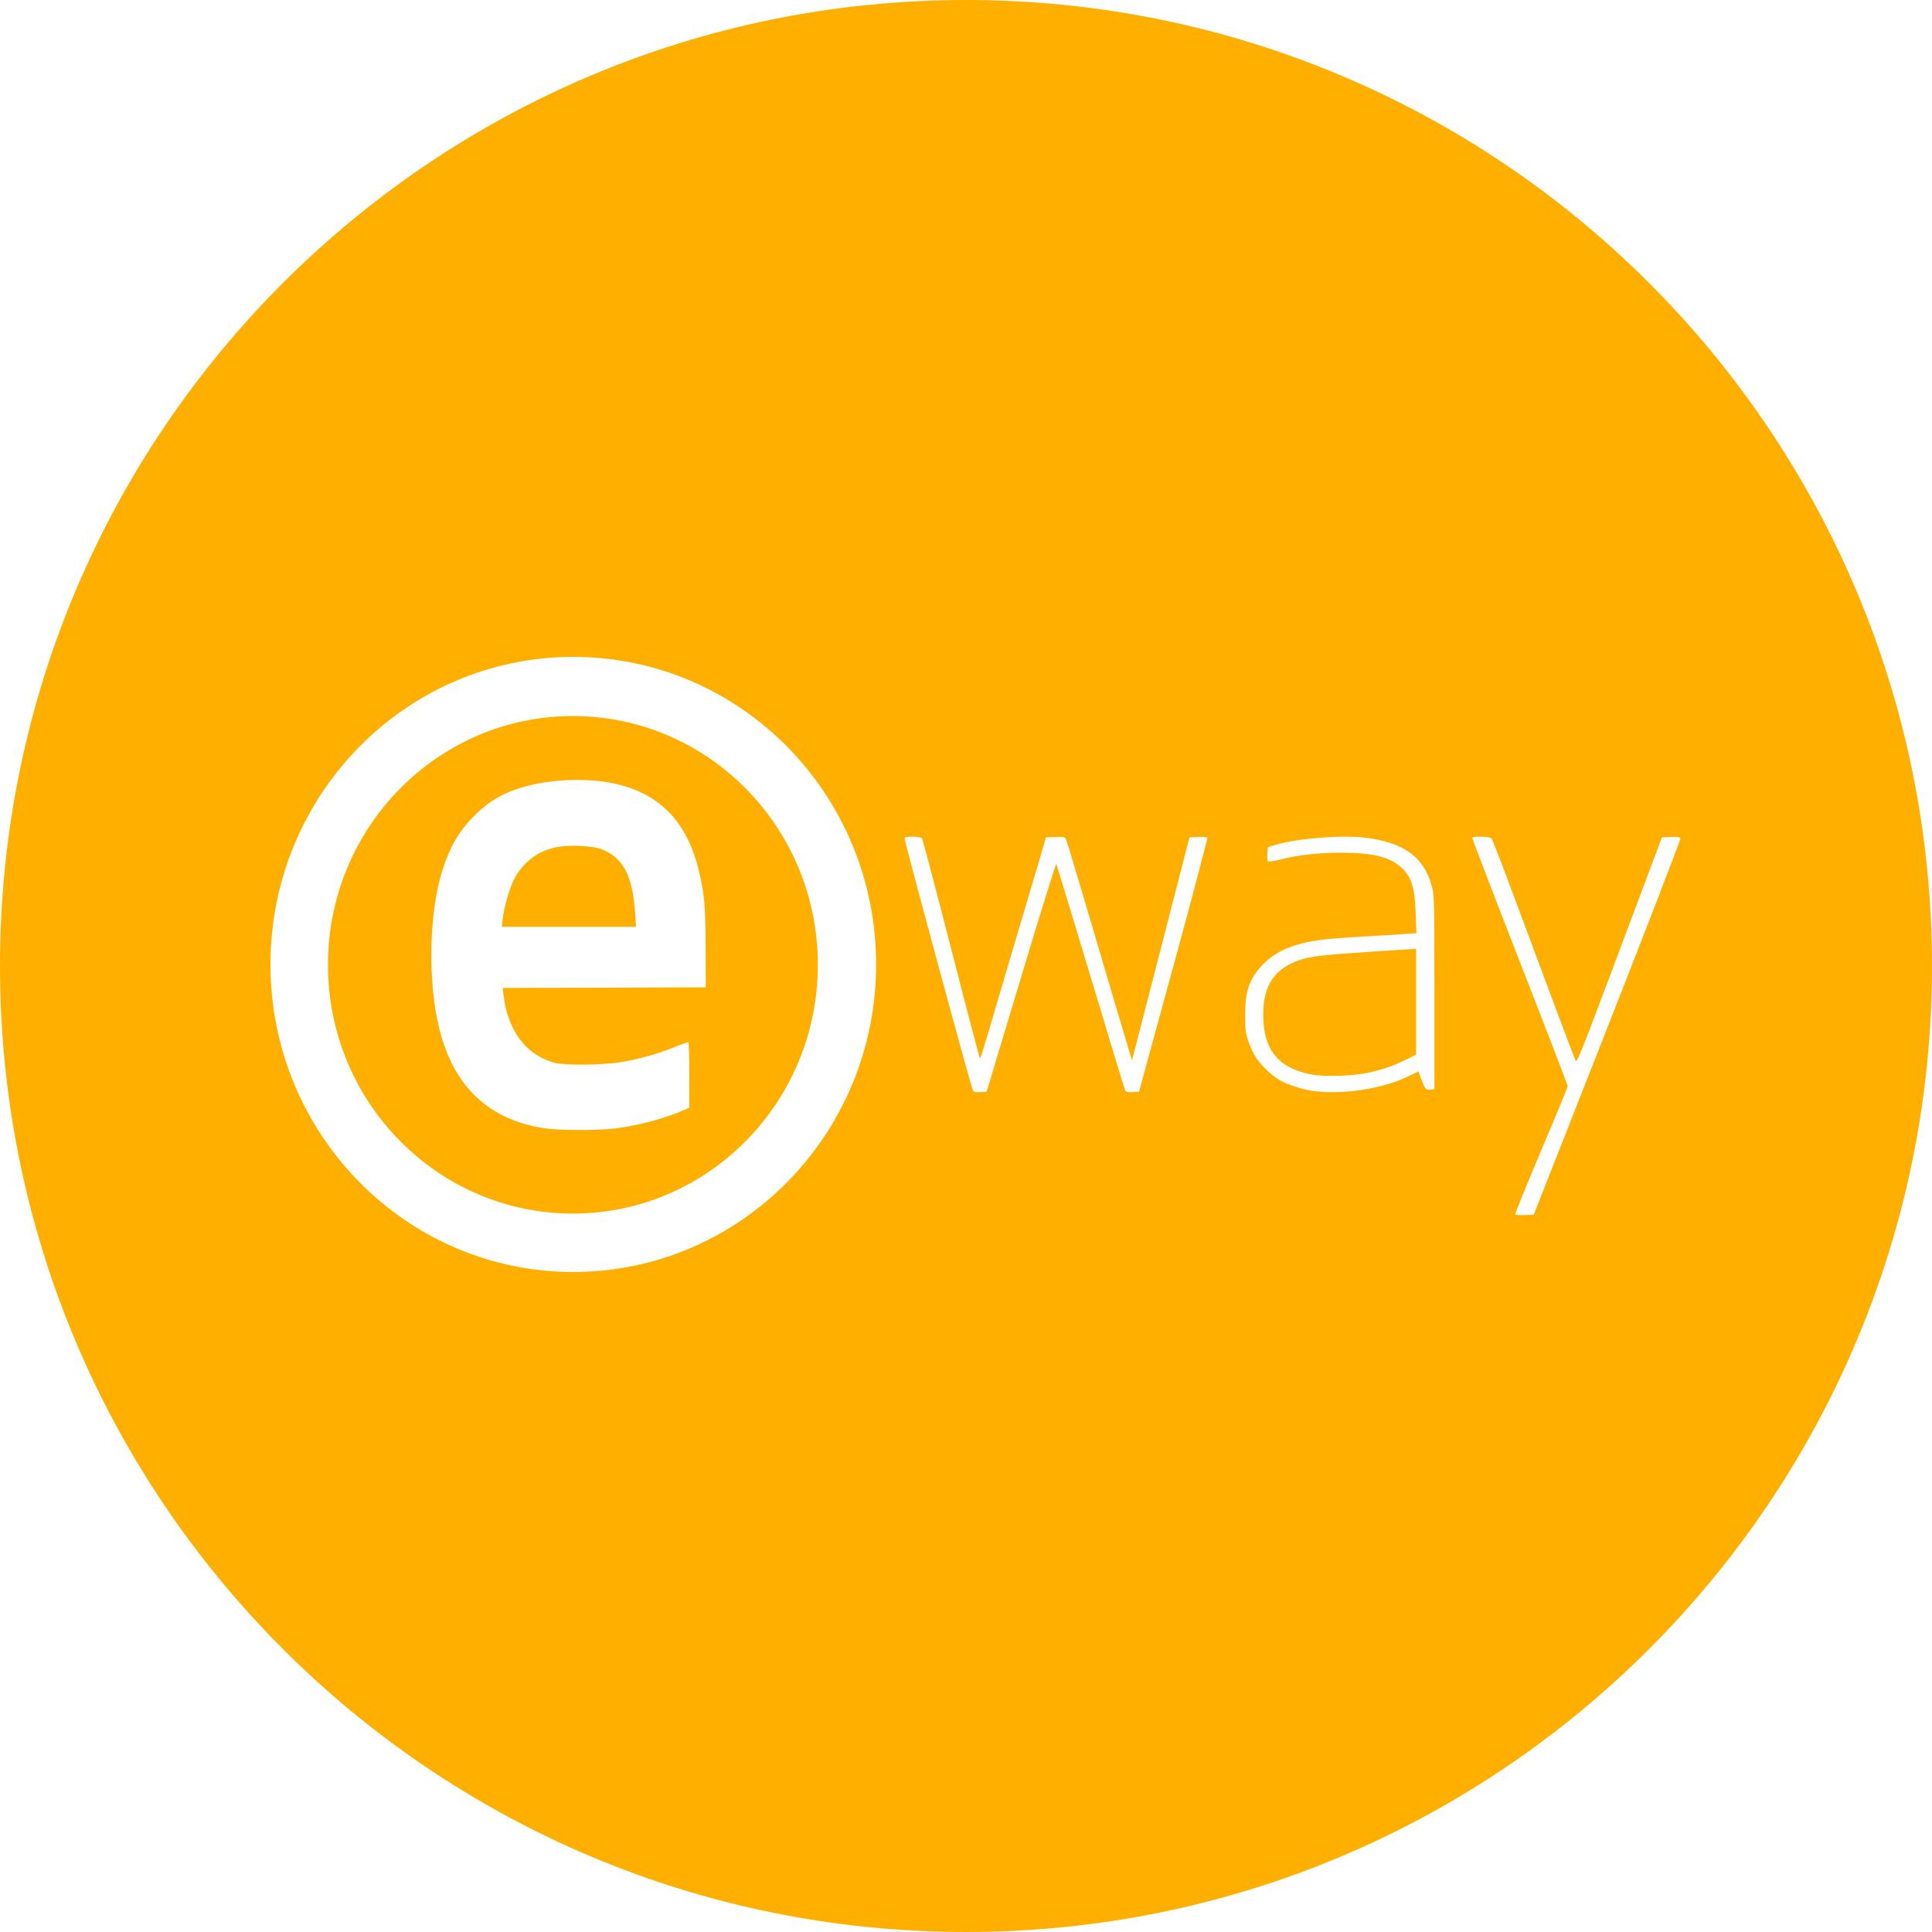 <?xml version="1.0" encoding="UTF-8"?>
<svg width="100px" height="100px" viewBox="0 0 100 100" version="1.1" xmlns="http://www.w3.org/2000/svg" xmlns:xlink="http://www.w3.org/1999/xlink">
  <title>icon</title>
  <g id="icon" stroke="none" stroke-width="1" fill="none" fill-rule="evenodd">
    <path d="M50,100 C22.386,100 0,77.614 0,50 C0,22.386 22.386,0 50,0 C77.614,0 100,22.386 100,50 C100,77.614 77.614,100 50,100 Z M29.673,65.837 C38.33,65.837 45.347,58.71 45.347,49.918 C45.347,41.127 38.33,34 29.673,34 C21.017,34 14,41.127 14,49.918 C14,58.71 21.017,65.837 29.673,65.837 Z M29.654,62.814 C22.652,62.814 16.976,57.049 16.976,49.938 C16.976,42.827 22.652,37.062 29.654,37.062 C36.656,37.062 42.332,42.827 42.332,49.938 C42.332,57.049 36.656,62.814 29.654,62.814 Z M78.426,62.855 C78.445,62.887 78.668,62.907 78.923,62.894 L79.386,62.874 L83.203,53.179 C85.3,47.844 86.999,43.438 86.979,43.393 C86.96,43.328 86.829,43.308 86.483,43.321 L86.019,43.341 L85.352,45.125 C81.68,54.918 81.628,55.067 81.543,54.879 C81.497,54.775 81.046,53.588 80.537,52.231 C80.033,50.875 79.373,49.11 79.073,48.305 C78.772,47.501 78.243,46.086 77.897,45.158 C77.55,44.236 77.237,43.438 77.197,43.393 C77.119,43.302 76.263,43.269 76.204,43.36 C76.191,43.386 77.295,46.274 78.661,49.765 C80.027,53.263 81.144,56.171 81.144,56.223 C81.144,56.274 80.523,57.78 79.765,59.558 C79.014,61.343 78.406,62.829 78.426,62.855 Z M50.357,56.43 C50.401,56.52 50.477,56.54 50.744,56.527 L51.068,56.508 L52.848,50.592 C53.827,47.336 54.647,44.696 54.672,44.721 C54.691,44.747 55.492,47.368 56.445,50.54 C57.398,53.718 58.206,56.365 58.237,56.43 C58.282,56.52 58.358,56.54 58.625,56.527 L58.956,56.508 L60.748,49.956 C61.733,46.356 62.515,43.379 62.489,43.353 C62.464,43.327 62.241,43.307 62,43.32 L61.568,43.34 L60.125,48.938 C59.331,52.012 58.663,54.613 58.638,54.711 L58.587,54.886 L58.542,54.724 C58.517,54.633 58.072,53.148 57.557,51.416 C57.049,49.684 56.312,47.206 55.924,45.902 C55.543,44.598 55.199,43.483 55.168,43.418 C55.111,43.32 55.034,43.307 54.621,43.32 L54.138,43.34 L53.808,44.475 C53.623,45.098 53.007,47.173 52.441,49.08 C51.876,50.987 51.265,53.057 51.088,53.666 C50.903,54.283 50.744,54.789 50.725,54.789 C50.706,54.789 50.033,52.239 49.238,49.132 C48.437,46.019 47.757,43.431 47.719,43.392 C47.649,43.288 46.874,43.275 46.817,43.372 C46.779,43.431 50.236,56.196 50.357,56.43 Z M67.939,56.463 C69.435,56.675 71.487,56.373 72.82,55.743 L73.415,55.461 L73.565,55.853 C73.755,56.367 73.801,56.425 74.042,56.399 L74.245,56.38 L74.245,51.366 C74.245,46.661 74.238,46.327 74.121,45.903 C73.703,44.354 72.67,43.602 70.651,43.357 C69.435,43.21 67.135,43.396 66.011,43.73 L65.619,43.852 L65.599,44.193 C65.586,44.386 65.599,44.559 65.632,44.585 C65.658,44.617 65.959,44.566 66.298,44.482 C67.207,44.251 68.272,44.135 69.403,44.135 C71.017,44.135 71.912,44.347 72.507,44.881 C73.056,45.363 73.232,45.916 73.278,47.291 L73.317,48.3 L72.801,48.339 C72.513,48.358 71.507,48.422 70.553,48.474 C68.533,48.589 67.723,48.699 66.978,48.949 C66.259,49.194 65.782,49.483 65.351,49.939 C64.665,50.666 64.443,51.308 64.449,52.555 C64.449,53.327 64.469,53.481 64.626,53.924 C64.724,54.201 64.9,54.58 65.024,54.76 C65.286,55.158 65.835,55.679 66.24,55.91 C66.625,56.135 67.416,56.393 67.939,56.463 Z M70.984,55.486 C70.128,55.698 68.56,55.756 67.815,55.602 C66.135,55.261 65.384,54.31 65.384,52.523 C65.377,51.019 65.959,50.139 67.259,49.695 C67.847,49.496 68.435,49.425 71.095,49.251 L73.297,49.11 L73.297,51.848 L73.297,54.586 L72.827,54.824 C72.147,55.152 71.729,55.306 70.984,55.486 Z M28.143,58.394 C28.931,58.517 30.924,58.524 31.895,58.401 C33.068,58.252 34.449,57.878 35.446,57.439 L35.679,57.335 L35.679,55.656 C35.679,54.739 35.654,53.971 35.629,53.951 C35.604,53.938 35.269,54.048 34.885,54.209 C34.046,54.552 32.992,54.842 32.053,54.991 C31.164,55.127 29.24,55.146 28.742,55.017 C27.247,54.636 26.288,53.376 26.061,51.497 L26.017,51.135 L31.271,51.122 L36.531,51.103 L36.524,49.101 C36.524,46.996 36.461,46.266 36.177,45.084 C35.553,42.468 34.065,40.983 31.605,40.518 C29.921,40.201 27.77,40.395 26.339,40.996 C25.67,41.28 25.172,41.616 24.617,42.158 C23.785,42.972 23.305,43.779 22.895,45.058 C22.202,47.234 22.132,50.832 22.744,53.273 C23.482,56.231 25.292,57.949 28.143,58.394 Z M32.879,47.312 L32.923,47.971 L29.448,47.971 L25.973,47.971 L26.011,47.635 C26.074,47.034 26.339,46.078 26.566,45.601 C27.026,44.645 27.852,44.012 28.874,43.837 C29.549,43.721 30.697,43.779 31.145,43.96 C32.267,44.399 32.747,45.323 32.879,47.312 Z" id="Combined-Shape" fill="#FFAF00"></path>
  </g>
</svg>